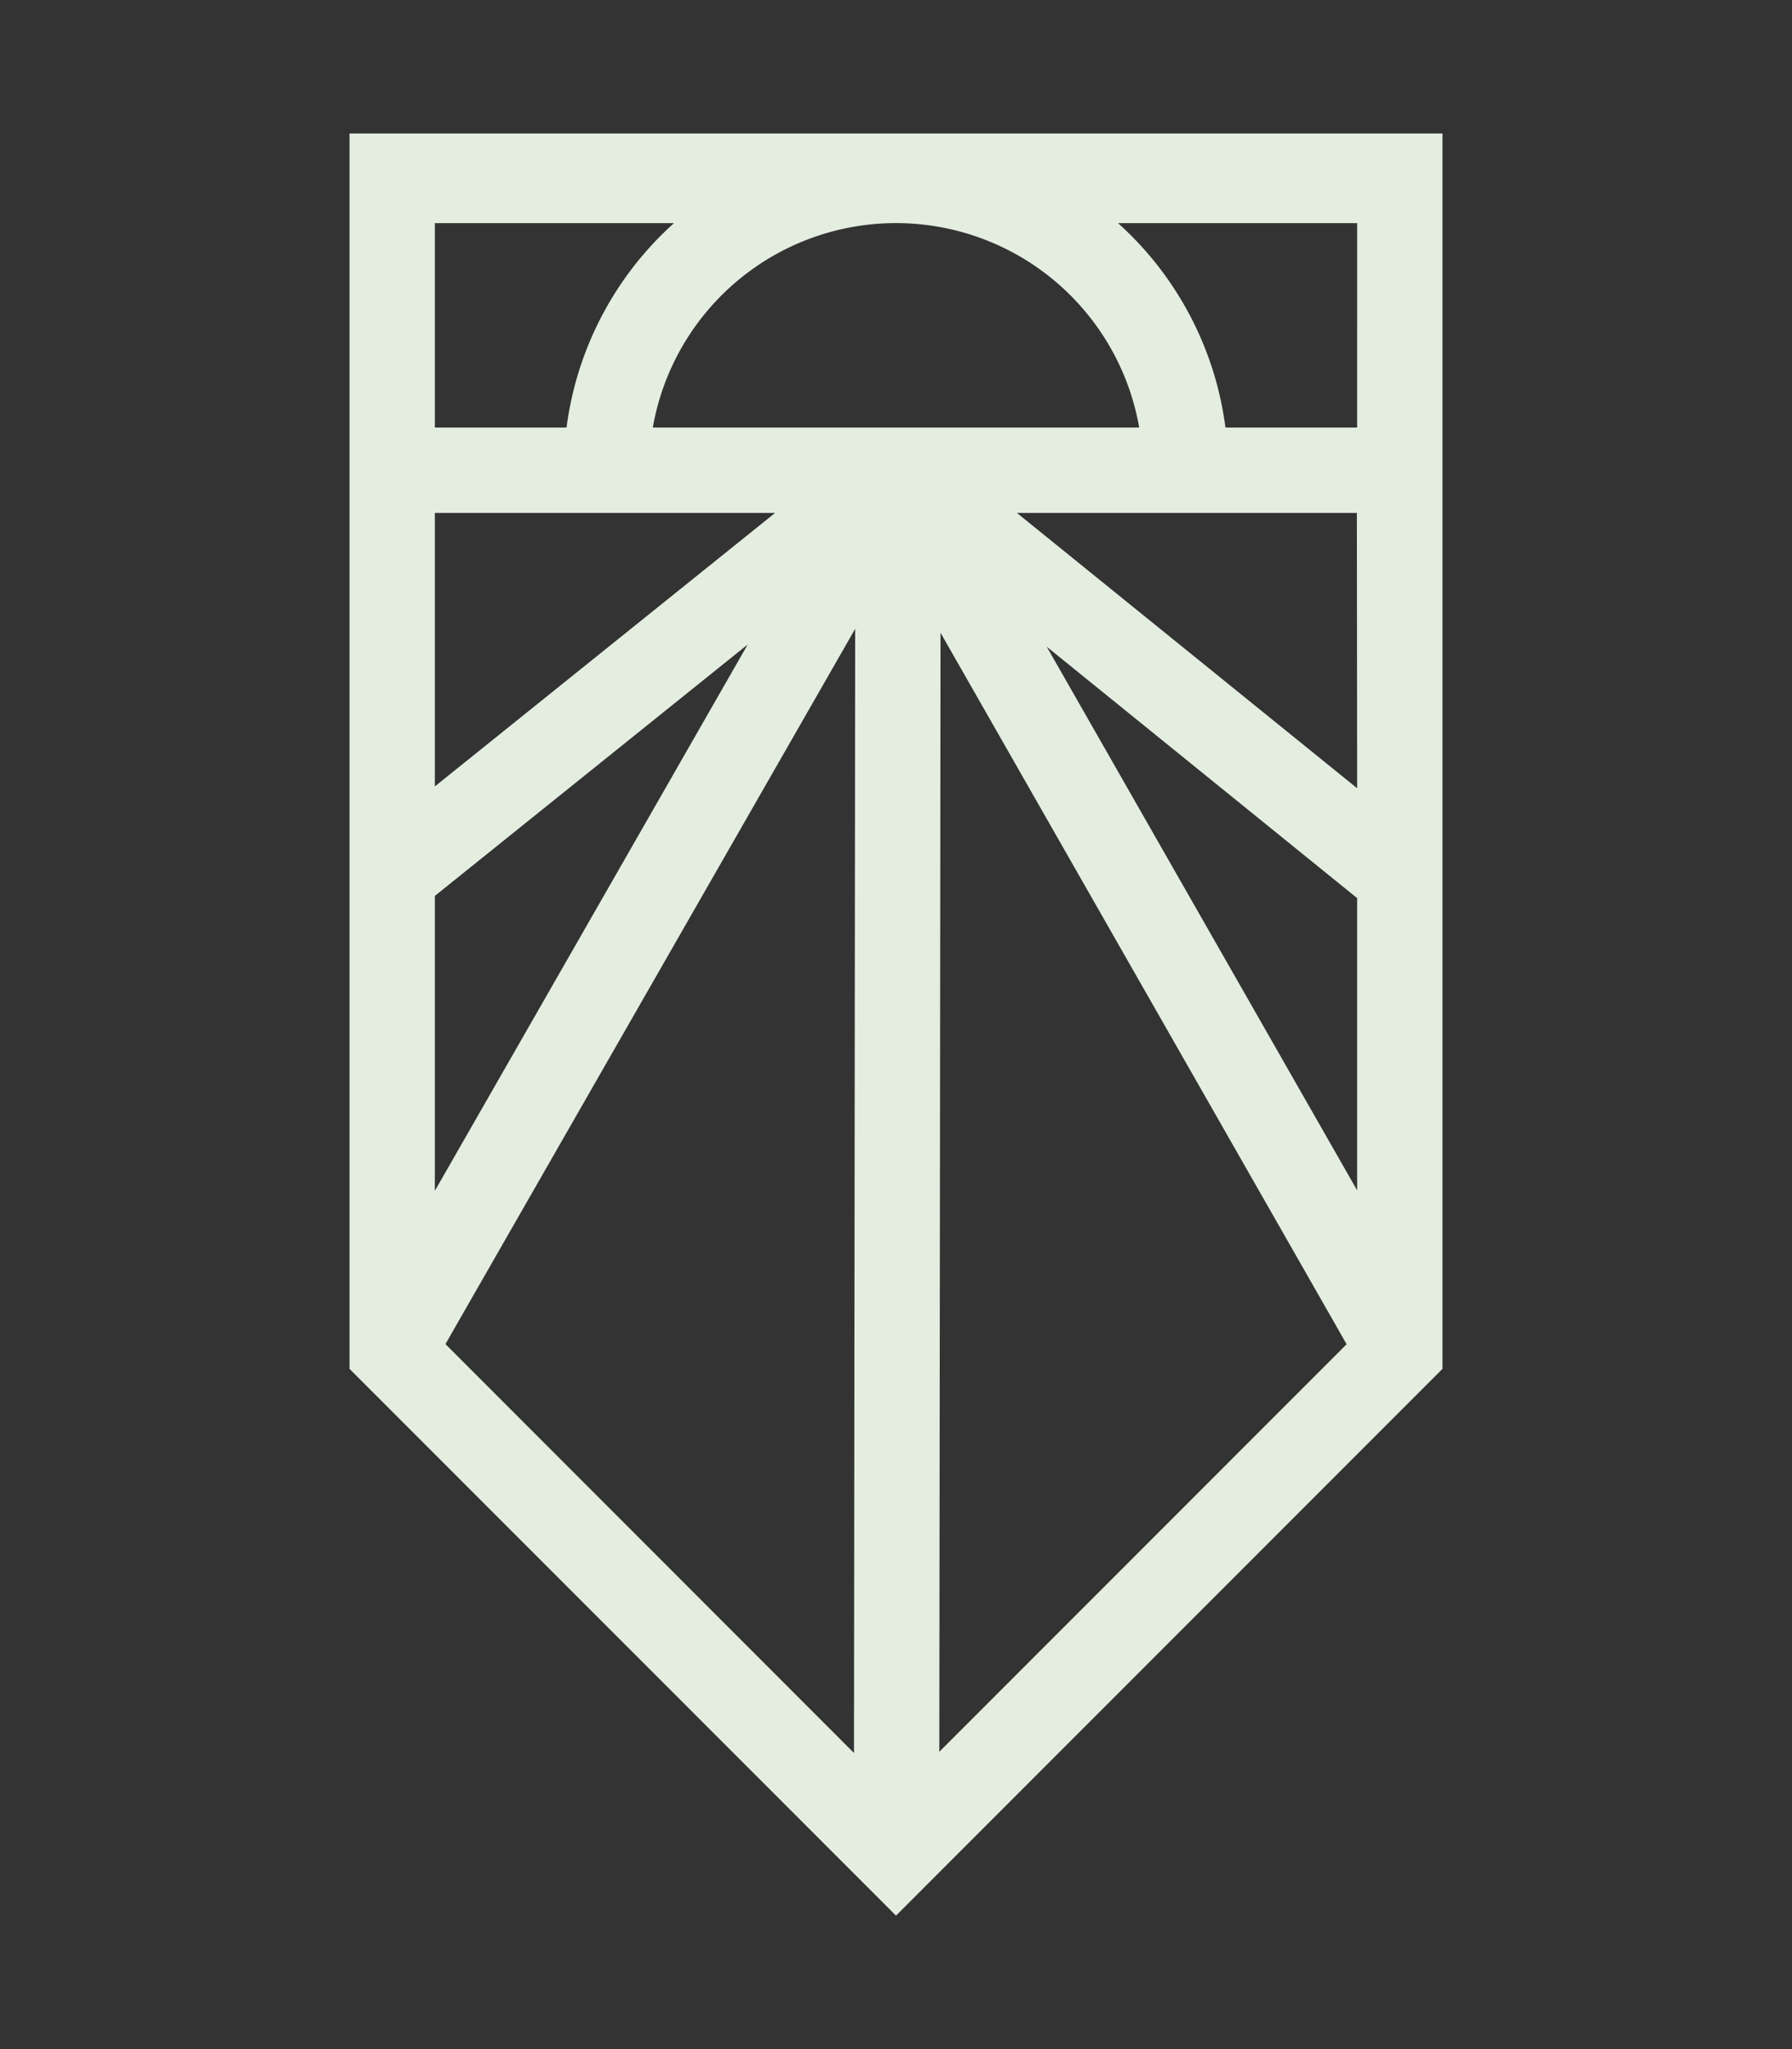 <svg xmlns="http://www.w3.org/2000/svg" width="3.5in" height="4in" viewBox="0 0 252 288"><rect x="0" y="0" width="252" height="288" fill="#333333" stroke="none"/><title>Sunrise_Primary_LtOlive</title><path d="M49.15,18.76V192.39L126,269.24l76.85-76.85V18.76ZM172.33,60.09a46.7,46.7,0,0,0-15.11-28.73h33.63V60.09Zm18.52,107.22L147.2,90.9l43.65,35.33ZM61.15,125.92l44-35.34-44,76.79Zm59.11-37.54-.17,158L62.64,188.91Zm12,.55,57.11,100-57.28,57.28ZM91.8,60.09a34.72,34.72,0,0,1,68.4,0Zm-30.65,0V31.36H94.78A46.7,46.7,0,0,0,79.67,60.09Zm18.13,12H109L61.15,110.53V72.09Zm111.57,38.7L143,72.09h47.81Z" fill="#e4eee0"/></svg>
